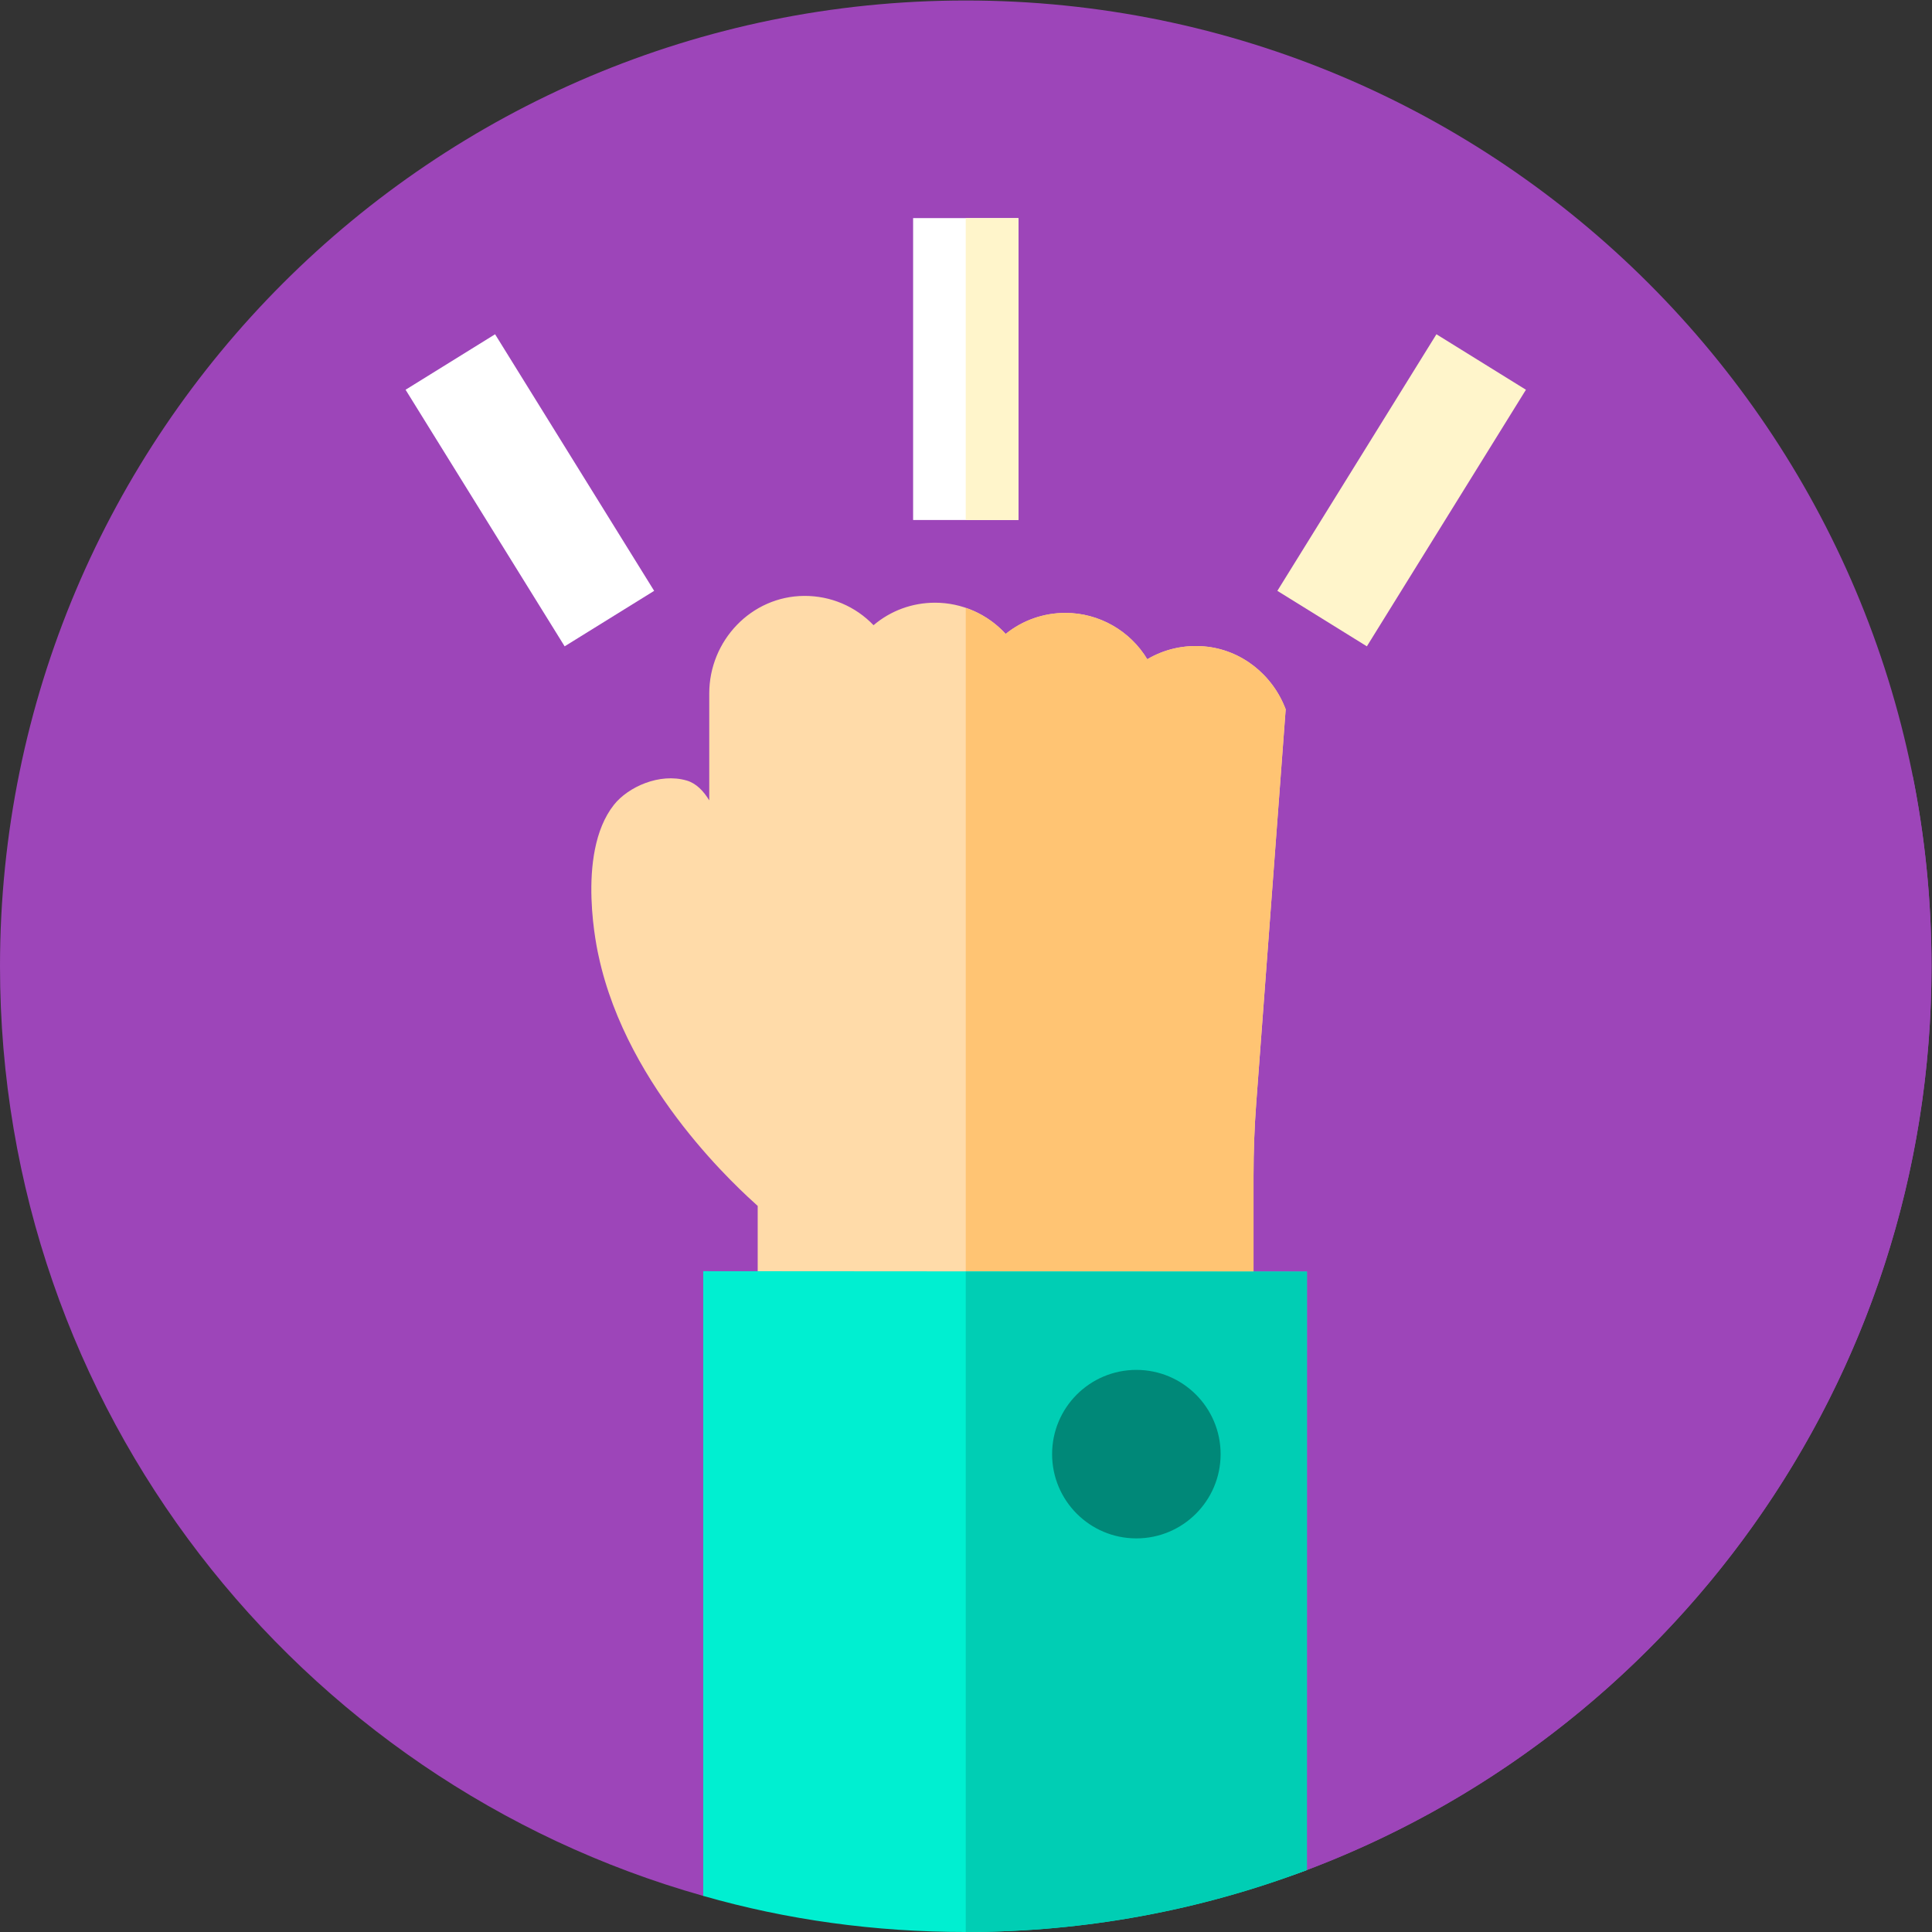 <?xml version="1.0" encoding="UTF-8"?>
<svg class="" width="512" height="512" enable-background="new 0 0 512 512" version="1.1" viewBox="0 0 682.67 682.67" xml:space="preserve" xmlns="http://www.w3.org/2000/svg"><rect x="0" y="0" width="682.67" height="682.67" fill="#333333" stroke="none"/><defs><clipPath id="a"><path d="M0 512h512V0H0Z" data-original="#000000"/></clipPath></defs><g transform="matrix(1.333 0 0 -1.333 0 682.67)" clip-path="url(#a)"><path class="" transform="translate(0 256)" d="M0 0c0 141.385 114.615 256 256 256S512 141.385 512 0c0-110.457-69.956-204.575-167.979-240.466C316.575-250.515 286.928-229.5 256-229.5c-23.088 0-69.193-17.04-69.602-16.925C78.837-216.105 0-117.259 0 0" fill="#9d45b9" data-original="#9331b2"/><path class="" transform="translate(512 256)" d="M0 0c0 17.205-1.71 34.008-4.946 50.261l-102.559 102.56-23.727 14.708-30.524-49.239-80.286 80.025h-27.916V118.29l29.806-26.936a25.17 25.17 0 0 1-5.268-3.258c-4.77 5.219-11.593 8.272-18.714 8.272-6.052 0-11.756-2.1-16.314-5.962-4.795 4.999-11.372 7.805-18.387 7.764a24.64 24.64 0 0 1-10.892-2.599l-71.041 71.958-23.727-14.708 42.165-68.015 34.504-36.59a7.84 7.84 0 0 1-2.134 1.007c-7.224 2.117-15.582-1.726-19.302-6.425-10.393-13.129-4.128-39.782-4.06-40.101 7.062-32.954 33.512-58.302 40.768-64.956.474-.516.942-1.02 1.399-1.506v-17.173h-14.436v-165.489c.246-.069 36.091 16.927 69.591 16.927 33.5 0 62.311-20.689 90.428-10.071C-68.813-203.03 0-109.551 0 0" fill="#9d45b9" data-original="#681f7b"/><path class="" transform="translate(173.4 355.51)" d="m0 0-23.726-14.708-42.164 68.015 23.726 14.708z" fill="#fff" data-original="#ffffff"/><path class="" transform="translate(338.6 355.51)" d="m0 0 23.726-14.708L65.89 53.307 42.164 68.015Z" fill="#fff5cb" data-original="#fff5cb"/><path class="" d="m269.96 374.29h-27.915v80.024h27.915z" fill="#fff" data-original="#ffffff"/><path class="" d="M269.96 374.29H256v80.02h13.96z" fill="#fff5cb" data-original="#fff5cb"/><path class="" transform="translate(340.79 324.15)" d="M0 0c-3.462 9.163-11.772 15.785-21.531 16.63-5.397.468-10.616-.722-15.138-3.4-4.541 7.541-12.789 12.285-21.7 12.285-5.821 0-11.357-1.961-15.838-5.569-4.769 5.219-11.592 8.272-18.713 8.272-6.052 0-11.756-2.1-16.314-5.961-4.795 4.998-11.372 7.804-18.388 7.763-14.009-.081-25.162-11.84-25.162-25.85v-28.356c-1.512 2.497-3.465 4.527-5.962 5.259-7.224 2.117-15.582-1.726-19.302-6.425-10.393-13.128-4.128-39.782-4.06-40.1 7.646-35.677 38.033-62.457 42.167-66.232v-48.636H-8.507v56.698c0 6.369.237 12.736.712 19.087L.018-.048Z" fill="#ffdba9" data-original="#ffdba9"/><path class="" transform="translate(340.8 324.1)" d="m0 0-7.81-104.49c-.47-6.35-.71-12.72-.71-19.09v-56.69H-84.8V26.9c4.02-1.36 7.68-3.74 10.58-6.91 4.48 3.61 10.02 5.57 15.84 5.57 8.91 0 17.16-4.74 21.7-12.28 4.52 2.67 9.74 3.86 15.14 3.4C-11.79 15.83-3.48 9.21-.01.05z" fill="#ffc473" data-original="#ffc473"/><path transform="translate(186.41 175.17)" d="m0 0v-165.6c22.128-6.347 45.469-9.573 69.591-9.573 31.843 0 62.304 5.805 90.428 16.429l0.015 158.63z" fill="#00efd1" data-original="#00efd1"/><path class="" transform="translate(346.44 175.06)" d="m0 0-.012-158.635c-28.12-10.62-58.588-16.429-90.428-16.429V0Z" fill="#00ceb4" data-original="#00ceb4"/><path transform="translate(278.89 126.67)" d="M0 0c0 12.334 9.999 22.333 22.333 22.333 12.335 0 22.334-9.999 22.334-22.333 0-12.334-9.999-22.333-22.334-22.333C9.999-22.333 0-12.334 0 0" fill="#008878" data-original="#008878"/></g></svg>